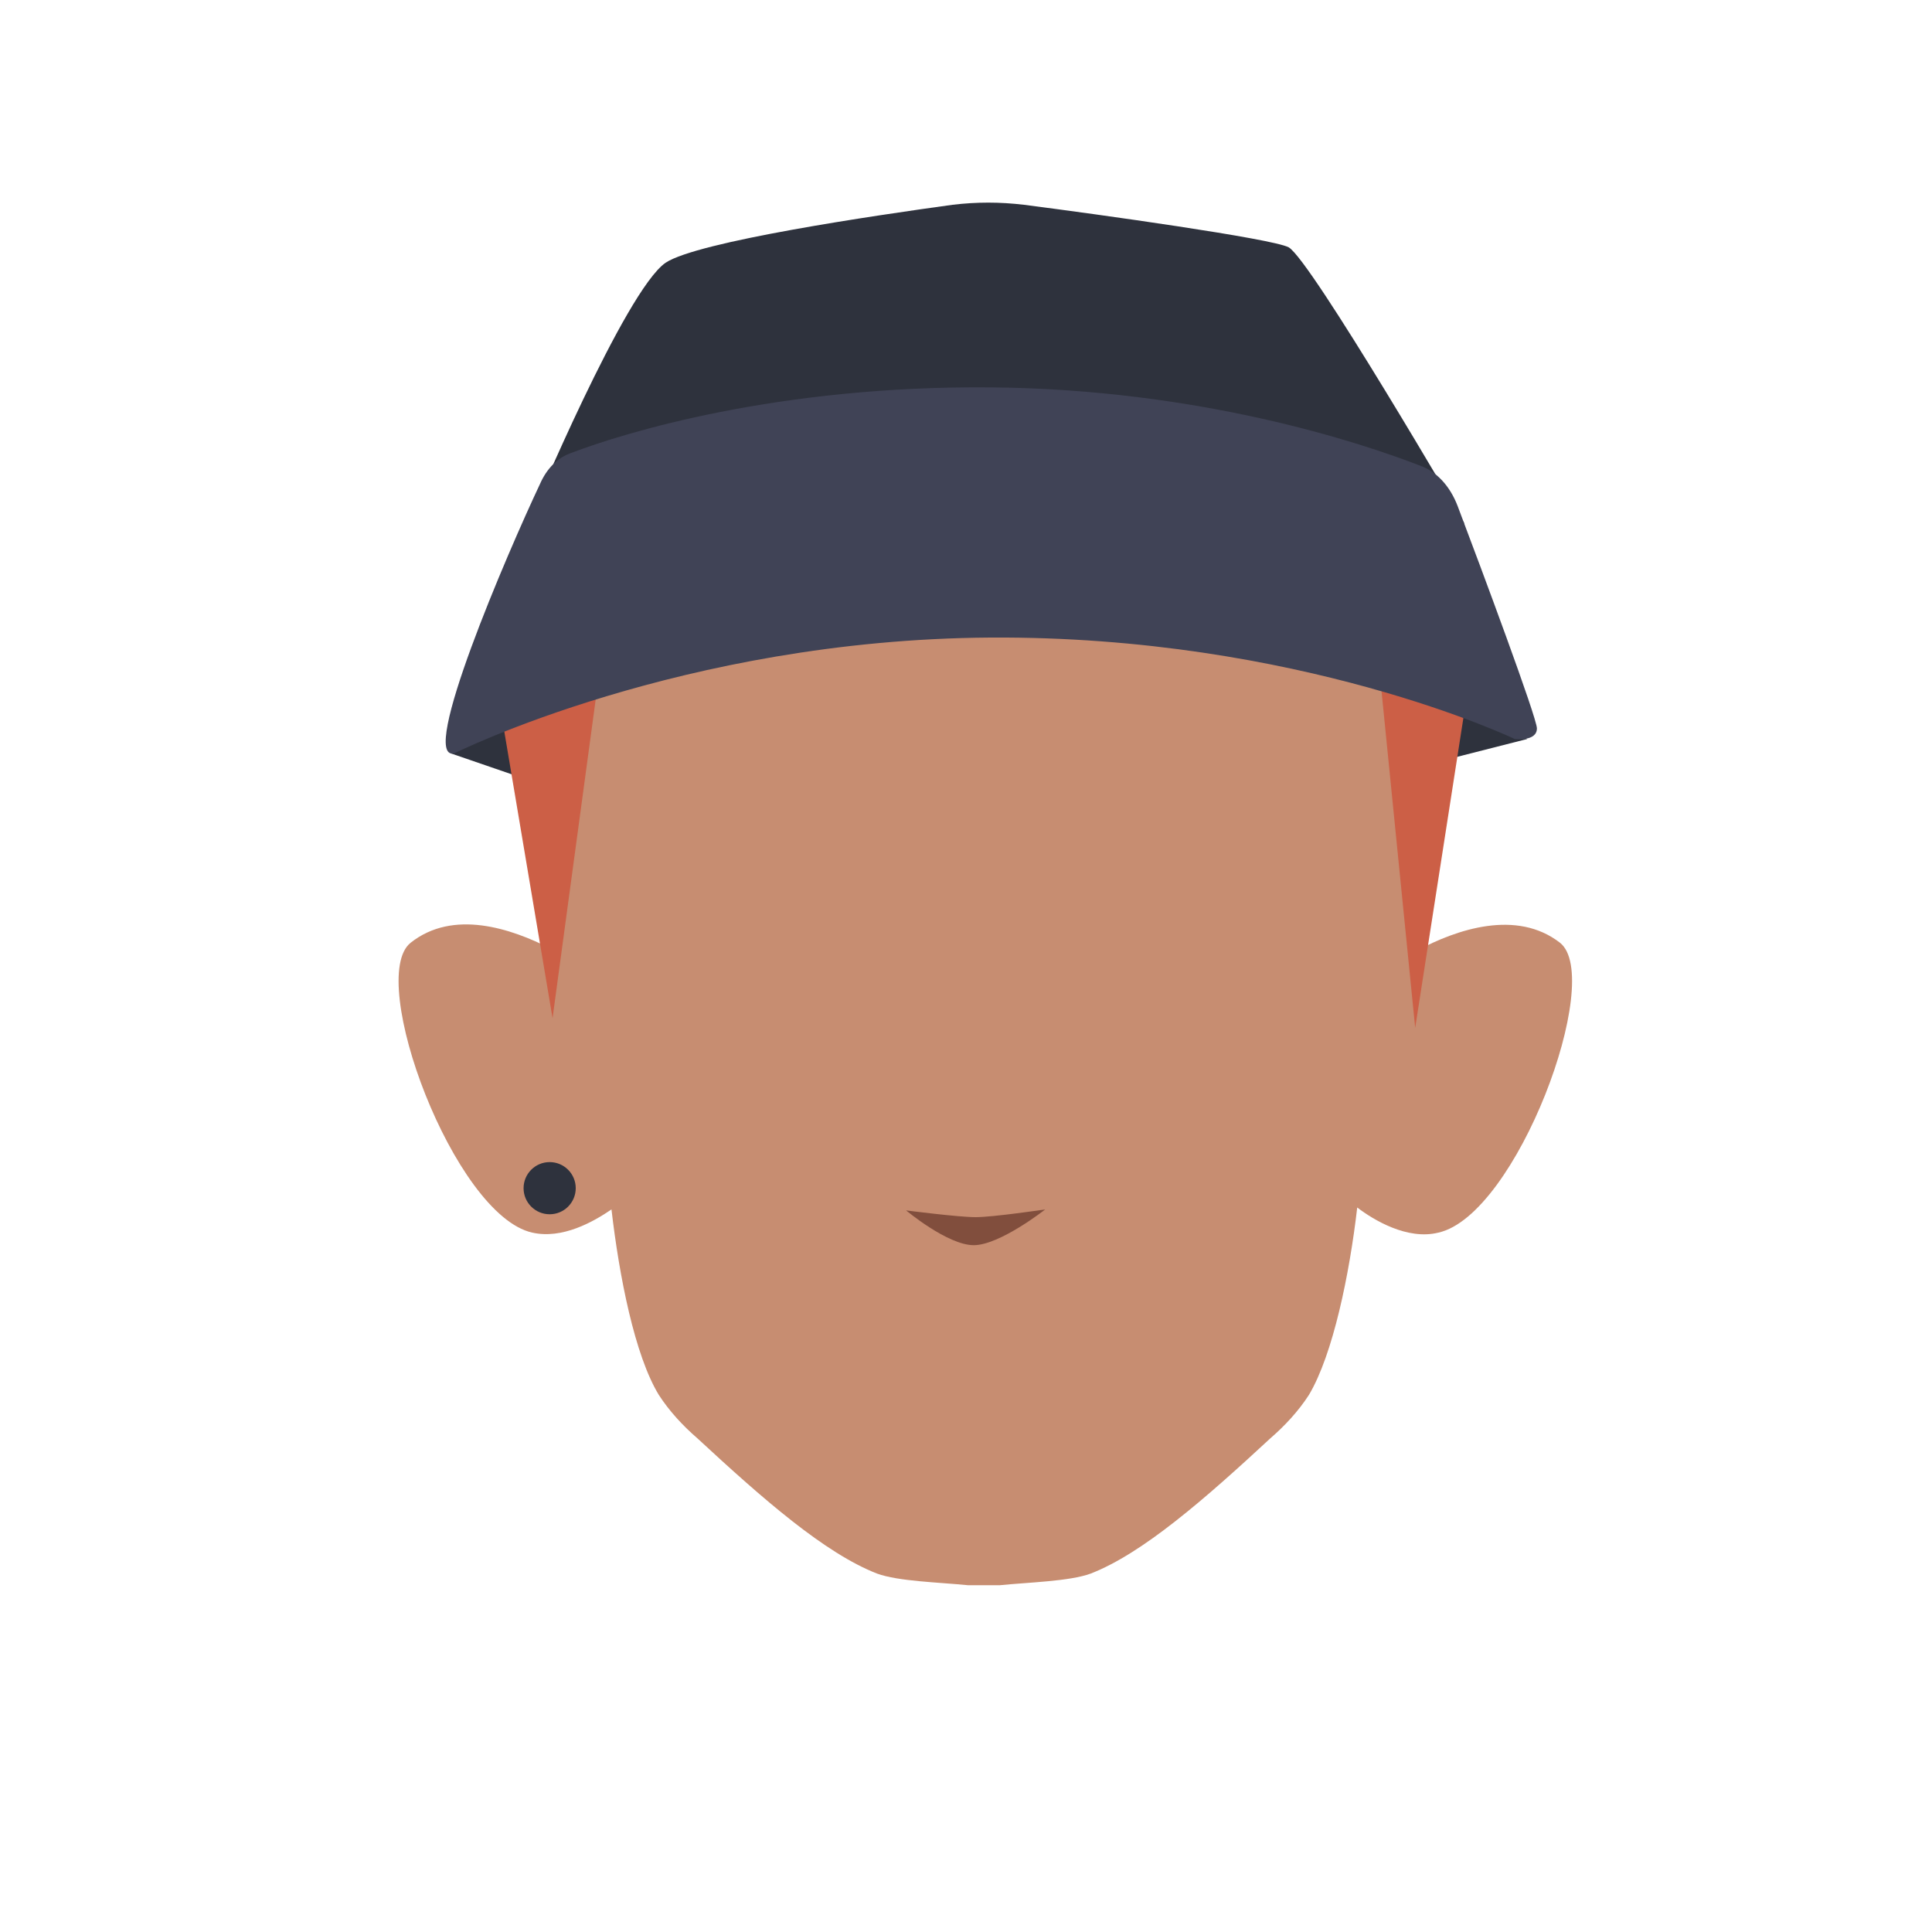 <?xml version="1.0" encoding="utf-8"?>
<!-- Generator: Adobe Illustrator 26.0.2, SVG Export Plug-In . SVG Version: 6.00 Build 0)  -->
<svg version="1.1" id="Calque_1" xmlns="http://www.w3.org/2000/svg" xmlns:xlink="http://www.w3.org/1999/xlink" x="0px" y="0px"
	 viewBox="0 0 200 200" style="enable-background:new 0 0 200 200;" xml:space="preserve">
<style type="text/css">
	.st0{fill:#2E323D;}
	.st1{fill:#C78D71;}
	.st2{fill:#814E3D;}
	.st3{fill:#CC5F46;}
	.st4{fill:#404356;}
</style>
<g>
	<polygon class="st0" points="46.7,78 56.3,81.3 147.5,79.2 158.1,76.5 111.9,53.4 60.7,55.5 	"/>
	<path class="st1" d="M161.5,97.6c-4.5-3.5-10.7-1.4-14.8,0.8l-0.4-20.6c0-21.5-20.7-39.7-42.2-39.7h-4.5
		c-21.5,0-42.2,18.2-42.2,39.7L57,98.2c-4.1-2.1-10.1-4.1-14.5-0.6c-4.6,3.7,4.5,28.2,12.6,30c3.1,0.7,6.3-1.1,8.2-2.4
		c0.8,6.9,2.4,15.1,4.9,19.2c1.1,1.7,2.5,3.2,4,4.5c6.8,6.3,13.2,11.9,18.6,14c2.2,0.8,6.4,0.9,9.4,1.2h3.3c3-0.3,7.2-0.4,9.4-1.2
		c5.4-2.1,11.8-7.7,18.6-14c1.5-1.3,2.9-2.8,4-4.5c2.5-4.2,4.2-12.5,5-19.4c1.7,1.3,5.2,3.4,8.4,2.6
		C157,125.8,166.1,101.3,161.5,97.6z"/>
	<path class="st2" d="M108.2,125.2c0,0-4.7,3.7-7.4,3.7c-2.7,0-7-3.6-7-3.6s5.4,0.7,7.2,0.7C102.8,126,108.2,125.2,108.2,125.2z"/>
	<path class="st3" d="M57.2,105.4L50.4,65c-0.3-2,2.2-3.2,3.1-5c4.1-8.6,16.5-33.4,50.8-32.5c34,0.8,43.5,21.7,46.6,29.3
		c0.7,1.6,2.9,2.8,2.6,4.6l-7,45l-3.5-35c-0.4-3.9-3.1-7.2-6.8-8.4c-12.1-3.8-40-10.4-67.4-1.9c-3.6,1.1-6.2,4.3-6.7,8.1L57.2,105.4
		z"/>
	<path class="st0" d="M55,53.3c0,0,9.7-23.2,13.9-26.1c3.3-2.2,21.7-4.9,29.7-6c2.5-0.3,4.9-0.3,7.4,0c7.8,1,25.7,3.5,27.4,4.4
		c2.3,1.3,18.2,28.6,18.2,28.6l-49.5-4.8L55,53.3z"/>
	<path class="st4" d="M47,78c0,0,23.6-11.8,55.5-12c32-0.2,54.3,10.5,54.3,10.5s2.3,0.3,2.3-1.1c0-1.1-5.7-16.4-8.2-23
		c-0.8-2.1-2.2-3.6-3.9-4.2c-6.2-2.4-22.8-7.9-44.4-8.1c-22.1-0.2-38,4.7-43.5,6.8c-1.4,0.5-2.5,1.6-3.2,3.2
		C52.5,57.3,43.3,78.7,47,78z"/>
	<circle class="st0" cx="56.9" cy="123" r="2.7"/>
</g>
</svg>
